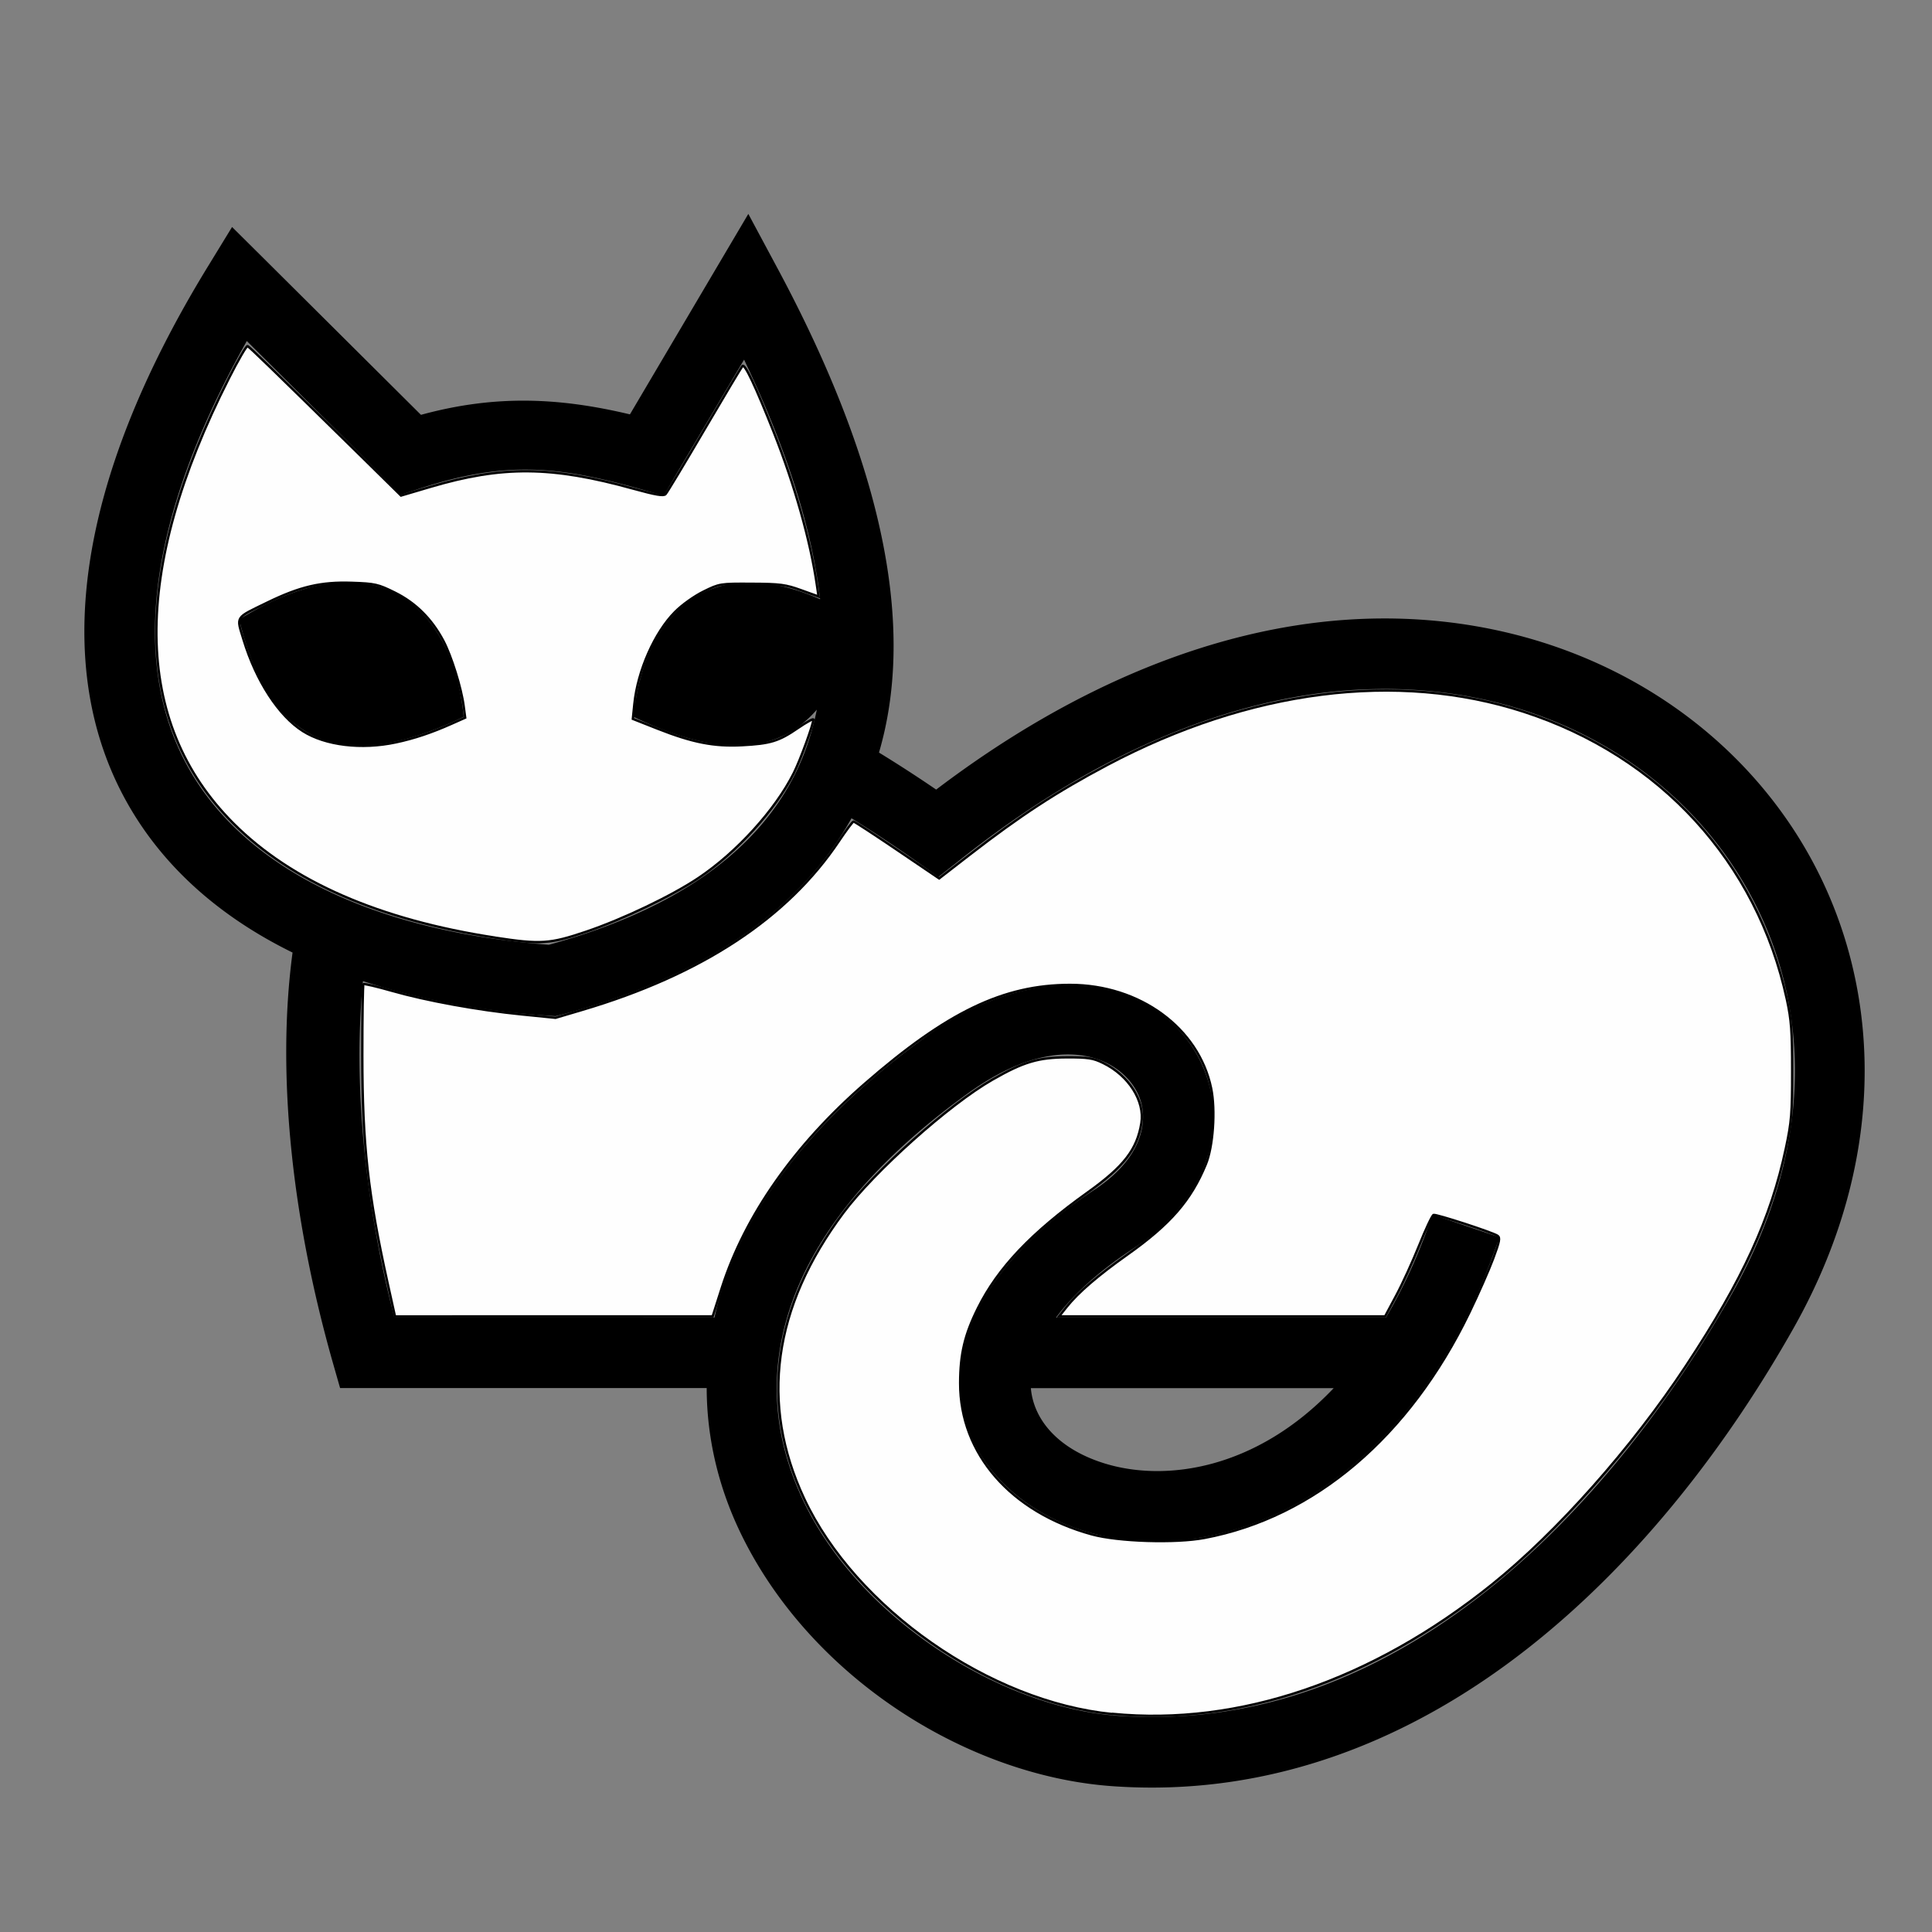 <?xml version="1.0" encoding="UTF-8" standalone="no"?>
<svg
   width="32"
   height="32"
   viewBox="0 0 512 512"
   version="1.1"
   id="svg1"
   xmlns="http://www.w3.org/2000/svg"
   xmlns:svg="http://www.w3.org/2000/svg">
  <rect x="0" y="0" width="512" height="512" fill="#808080" stroke="none"/>
  <defs
     id="defs1" />
  <path
     fill="currentColor"
     d="m198.313 56.688l-8.438 14.28l-22.938 38.844c-18.317-4.358-35.37-5.354-55.375.126l-41.687-41.47l-8.375-8.312l-6.156 10.063C19.29 128.875 14.09 177.377 33.437 212.28c9.654 17.415 24.894 30.734 44.094 40.157c-4.407 32.957.132 71.53 10.657 108.625l1.938 6.782h97.156c.022 13.4 3.196 26.253 8.72 37.875c18.2 38.29 59.696 64.798 98.625 67.624c42.657 3.095 79.943-12.74 110.156-36.438c30.215-23.696 53.762-55.214 70.533-84.937c27.083-48.002 23.293-97.405-.72-133.22c-22.51-33.576-62.396-55.233-108.906-54.844c-3.1.026-6.218.15-9.375.375c-33.52 2.39-70.68 16.482-108.218 44.97a365.824 365.824 0 0 0-15.156-9.813c9.13-31.093 2.846-72.824-26.782-128.125l-7.844-14.624zM65.405 90.374l36.844 36.656l4.063 4.032l5.406-1.75c21.994-7.123 36.01-5.824 57.28.094l6.906 1.938l3.625-6.188l17.657-29.844c11.94 25.023 18.157 45.963 20.157 63.5c-29.35-13.022-46.757 3.998-49.438 31.157c23.753 11.46 38.94 9.244 48.563-1.907c-1.185 5.91-2.98 11.267-5.282 16.093c-11.72 24.558-37.484 38.487-65.75 46.22c-46.488-3.5-80.715-20.203-95.657-47.157c-14.135-25.5-12.516-62.744 15.626-112.845zm26.875 63.97c-8.15-.045-17.81 2.947-28.874 9.81c7.008 29.103 23.402 43.218 59.47 25.814c-2.045-20.708-12.664-35.53-30.595-35.626zm273.564 28.25c40.662-.374 74.304 18.35 93.22 46.56c20.174 30.093 24.05 70.946-.033 113.626c-15.854 28.103-38.213 57.787-65.78 79.408c-27.567 21.62-59.918 35.21-97.25 32.5c-31.075-2.256-68.383-25.954-83.125-56.97c-7.37-15.507-9.546-32.477-3.656-50.624c5.89-18.147 20.176-37.867 47.374-57.406c21.33-15.324 36.078-10.8 42.437-3.625c3.18 3.587 4.542 8.016 3.595 12.968c-.947 4.953-4.324 10.816-12.625 16.283c-25.07 16.512-36.64 35.432-35.5 53.312c1.14 17.88 15.07 31.54 32.53 37c34.927 10.922 86.795-8.394 110.314-77.75l-17.72-6c-3.582 10.567-7.777 19.537-12.343 27.313h-87.436c4.227-5.682 10.68-11.854 20.437-18.282c11.62-7.65 18.666-17.773 20.69-28.344c2.02-10.57-1.13-21.222-7.94-28.906c-13.62-15.367-40.788-18.203-67.342.875c-29.526 21.213-46.817 43.975-54.22 66.783a87.576 87.576 0 0 0-2.124 7.843H104.5c-7.996-30.958-10.887-62.56-8.313-89.156c15.005 4.93 31.685 7.97 49.5 9.188l1.532.093l1.5-.374c30.016-7.953 60.795-22.987 76.936-52.062a350.301 350.301 0 0 1 17.344 11.5l5.72 4.03l5.5-4.343c37.01-29.482 72.603-42.928 103.405-45.124c2.77-.197 5.508-.287 8.22-.312zm-92.656 185.28h80.25c-20.555 21.655-44.696 24.956-60.844 19.906c-11.815-3.693-18.643-11.213-19.406-19.905z"
     id="path1" />
  <path
     style="fill:#fefefe;fill-opacity:1;stroke:#000000;stroke-width:0.039"
     d="m 18.426,28.39 c -2.03,-0.197 -4.258,-1.754 -5.109,-3.571 -0.736,-1.57 -0.516,-3.166 0.652,-4.732 0.513,-0.688 1.751,-1.794 2.467,-2.204 0.515,-0.295 0.76,-0.368 1.231,-0.37 0.358,-8.89e-4 0.437,0.011 0.608,0.095 0.421,0.206 0.688,0.627 0.63,0.992 -0.07,0.439 -0.289,0.722 -0.89,1.151 -0.933,0.667 -1.485,1.248 -1.817,1.915 -0.219,0.44 -0.294,0.756 -0.295,1.243 -0.002,1.17 0.839,2.136 2.181,2.505 0.433,0.119 1.386,0.149 1.865,0.059 1.821,-0.342 3.393,-1.678 4.385,-3.727 0.147,-0.303 0.325,-0.707 0.396,-0.897 0.109,-0.292 0.12,-0.351 0.072,-0.382 -0.094,-0.059 -1.014,-0.358 -1.058,-0.344 -0.022,0.007 -0.129,0.233 -0.236,0.501 -0.108,0.268 -0.279,0.643 -0.381,0.833 l -0.185,0.346 h -2.7 -2.7 l 0.124,-0.156 c 0.186,-0.235 0.52,-0.523 1.009,-0.869 0.71,-0.503 1.051,-0.896 1.297,-1.493 0.121,-0.293 0.163,-0.898 0.088,-1.26 -0.207,-0.998 -1.182,-1.712 -2.337,-1.712 -1.102,0 -2.037,0.45 -3.397,1.635 -1.169,1.018 -1.986,2.184 -2.37,3.381 l -0.152,0.474 -2.631,4.8e-4 -2.631,4.8e-4 -0.124,-0.559 c -0.325,-1.47 -0.416,-2.29 -0.417,-3.761 -3.565e-4,-0.64 0.008,-1.172 0.019,-1.183 0.011,-0.011 0.223,0.039 0.471,0.11 0.569,0.163 1.425,0.319 2.149,0.391 l 0.561,0.056 0.439,-0.13 c 1.978,-0.585 3.402,-1.521 4.255,-2.797 0.119,-0.178 0.228,-0.324 0.243,-0.324 0.015,0 0.339,0.212 0.722,0.471 l 0.695,0.471 0.498,-0.386 c 0.848,-0.657 1.449,-1.049 2.287,-1.493 2.359,-1.249 4.803,-1.561 6.897,-0.881 2.265,0.736 3.867,2.488 4.36,4.768 0.073,0.339 0.087,0.524 0.087,1.186 1.01e-4,0.7 -0.011,0.837 -0.104,1.275 -0.246,1.159 -0.711,2.173 -1.648,3.594 -0.902,1.369 -2.143,2.767 -3.224,3.635 -1.986,1.594 -4.185,2.343 -6.28,2.14 z"
     id="path7"
     transform="scale(16)" />
  <path
     style="fill:#fefefe;fill-opacity:1;stroke:#000000;stroke-width:0.039"
     d="M 8.196,15.529 C 6.285,15.237 4.826,14.6 3.866,13.638 2.19,11.96 2.165,9.474 3.792,6.263 3.943,5.965 4.081,5.727 4.1,5.733 c 0.031,0.011 0.356,0.327 1.947,1.889 L 6.642,8.208 7.125,8.065 c 1.196,-0.354 2.011,-0.347 3.365,0.029 0.373,0.103 0.501,0.125 0.534,0.09 0.024,-0.025 0.313,-0.505 0.642,-1.066 0.329,-0.561 0.613,-1.036 0.632,-1.056 0.039,-0.042 0.216,0.334 0.522,1.106 0.346,0.876 0.607,1.801 0.711,2.527 l 0.027,0.185 -0.289,-0.104 c -0.257,-0.093 -0.347,-0.105 -0.819,-0.107 -0.524,-0.003 -0.533,-0.001 -0.797,0.129 -0.152,0.075 -0.355,0.219 -0.47,0.335 -0.338,0.338 -0.62,0.974 -0.676,1.527 l -0.025,0.247 0.407,0.161 c 0.58,0.229 0.935,0.299 1.399,0.275 0.474,-0.025 0.61,-0.066 0.929,-0.285 0.14,-0.096 0.255,-0.159 0.255,-0.14 0,0.08 -0.215,0.67 -0.324,0.887 -0.304,0.609 -0.947,1.316 -1.579,1.738 -0.447,0.299 -1.248,0.681 -1.857,0.888 -0.606,0.205 -0.755,0.215 -1.515,0.099 z M 6.556,12.296 c 0.303,-0.064 0.595,-0.162 0.924,-0.309 l 0.225,-0.1 -0.025,-0.189 C 7.641,11.393 7.475,10.863 7.342,10.612 7.148,10.248 6.882,9.984 6.538,9.814 6.261,9.677 6.213,9.666 5.823,9.653 5.318,9.636 4.969,9.717 4.431,9.979 3.885,10.245 3.914,10.2 4.034,10.596 c 0.208,0.683 0.583,1.261 0.984,1.514 0.371,0.235 0.969,0.307 1.538,0.186 z"
     id="path8"
     transform="scale(16)" />
</svg>
